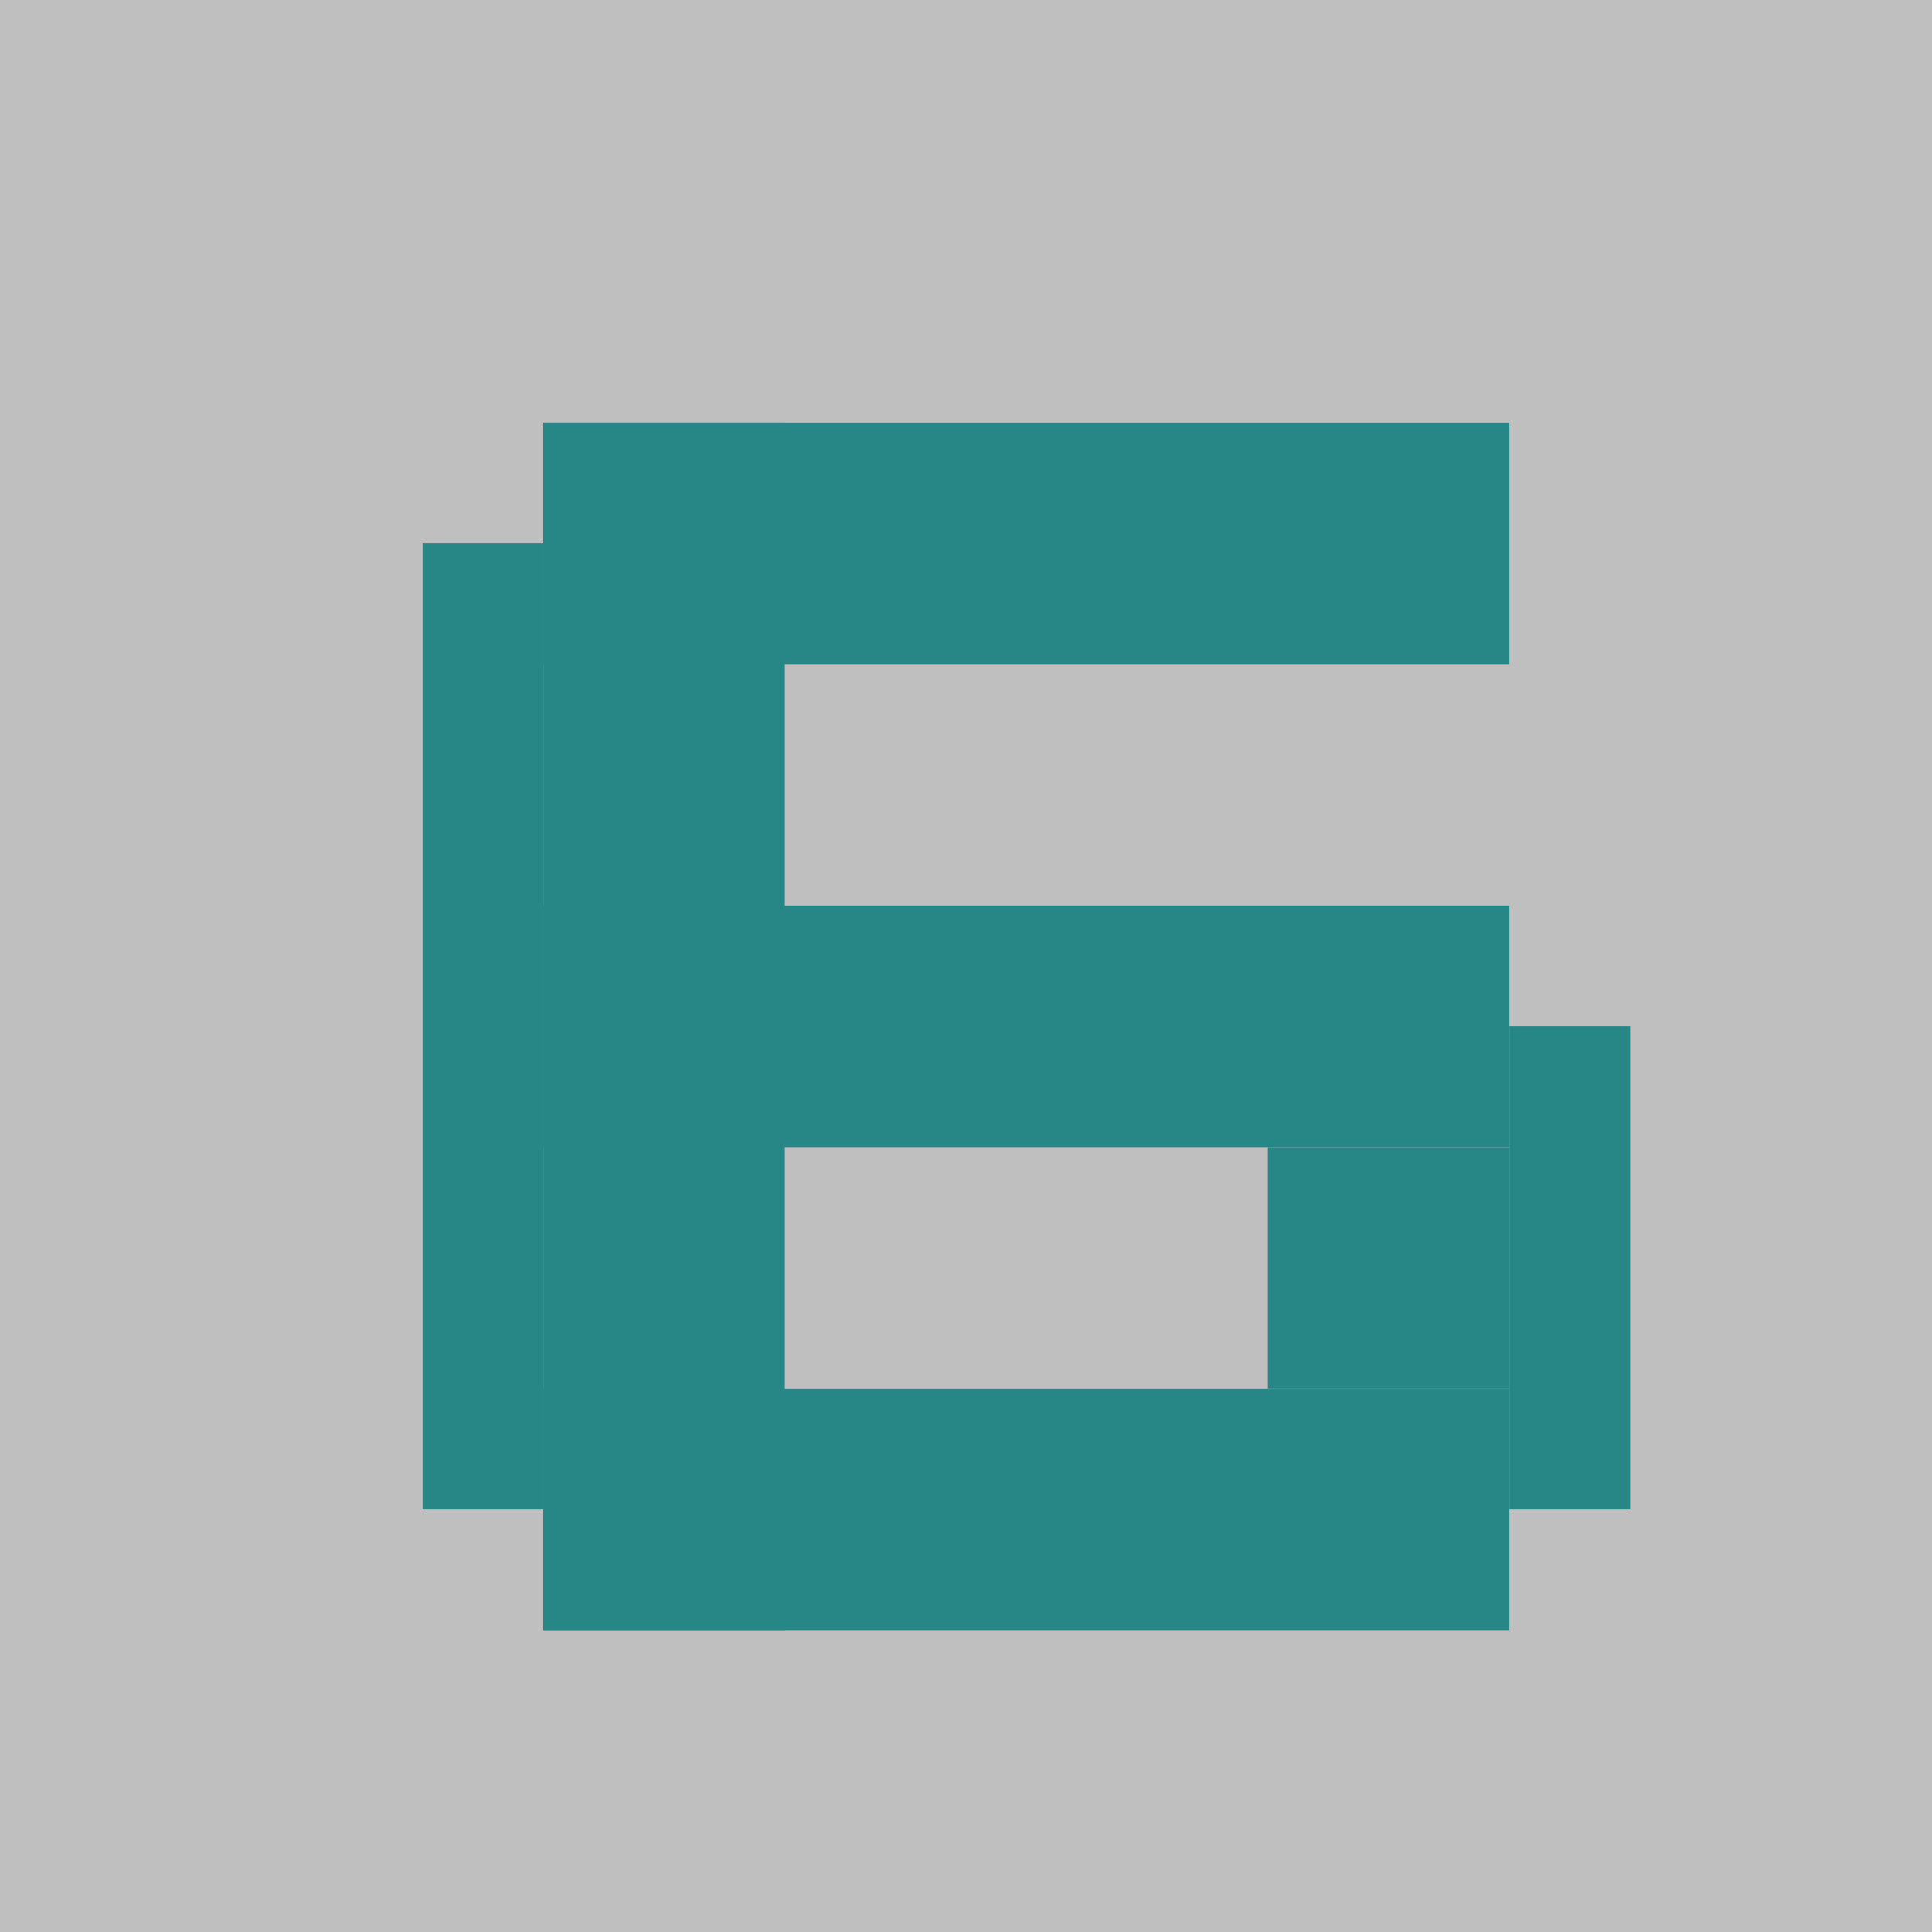 <svg width="32" height="32" viewBox="0 0 32 32" fill="none" xmlns="http://www.w3.org/2000/svg">
<rect width="32" height="32" fill="#BFBFBF"/>
<rect x="7" y="9" width="2" height="16" fill="#278786"/>
<rect x="9" y="7" width="4" height="20" fill="#278786"/>
<rect x="9" y="7" width="16" height="4" fill="#278786"/>
<rect x="9" y="15" width="16" height="4" fill="#278786"/>
<rect x="9" y="23" width="16" height="4" fill="#278786"/>
<rect x="21" y="19" width="4" height="4" fill="#278786"/>
<rect x="25" y="17" width="2" height="8" fill="#278786"/>
</svg>
